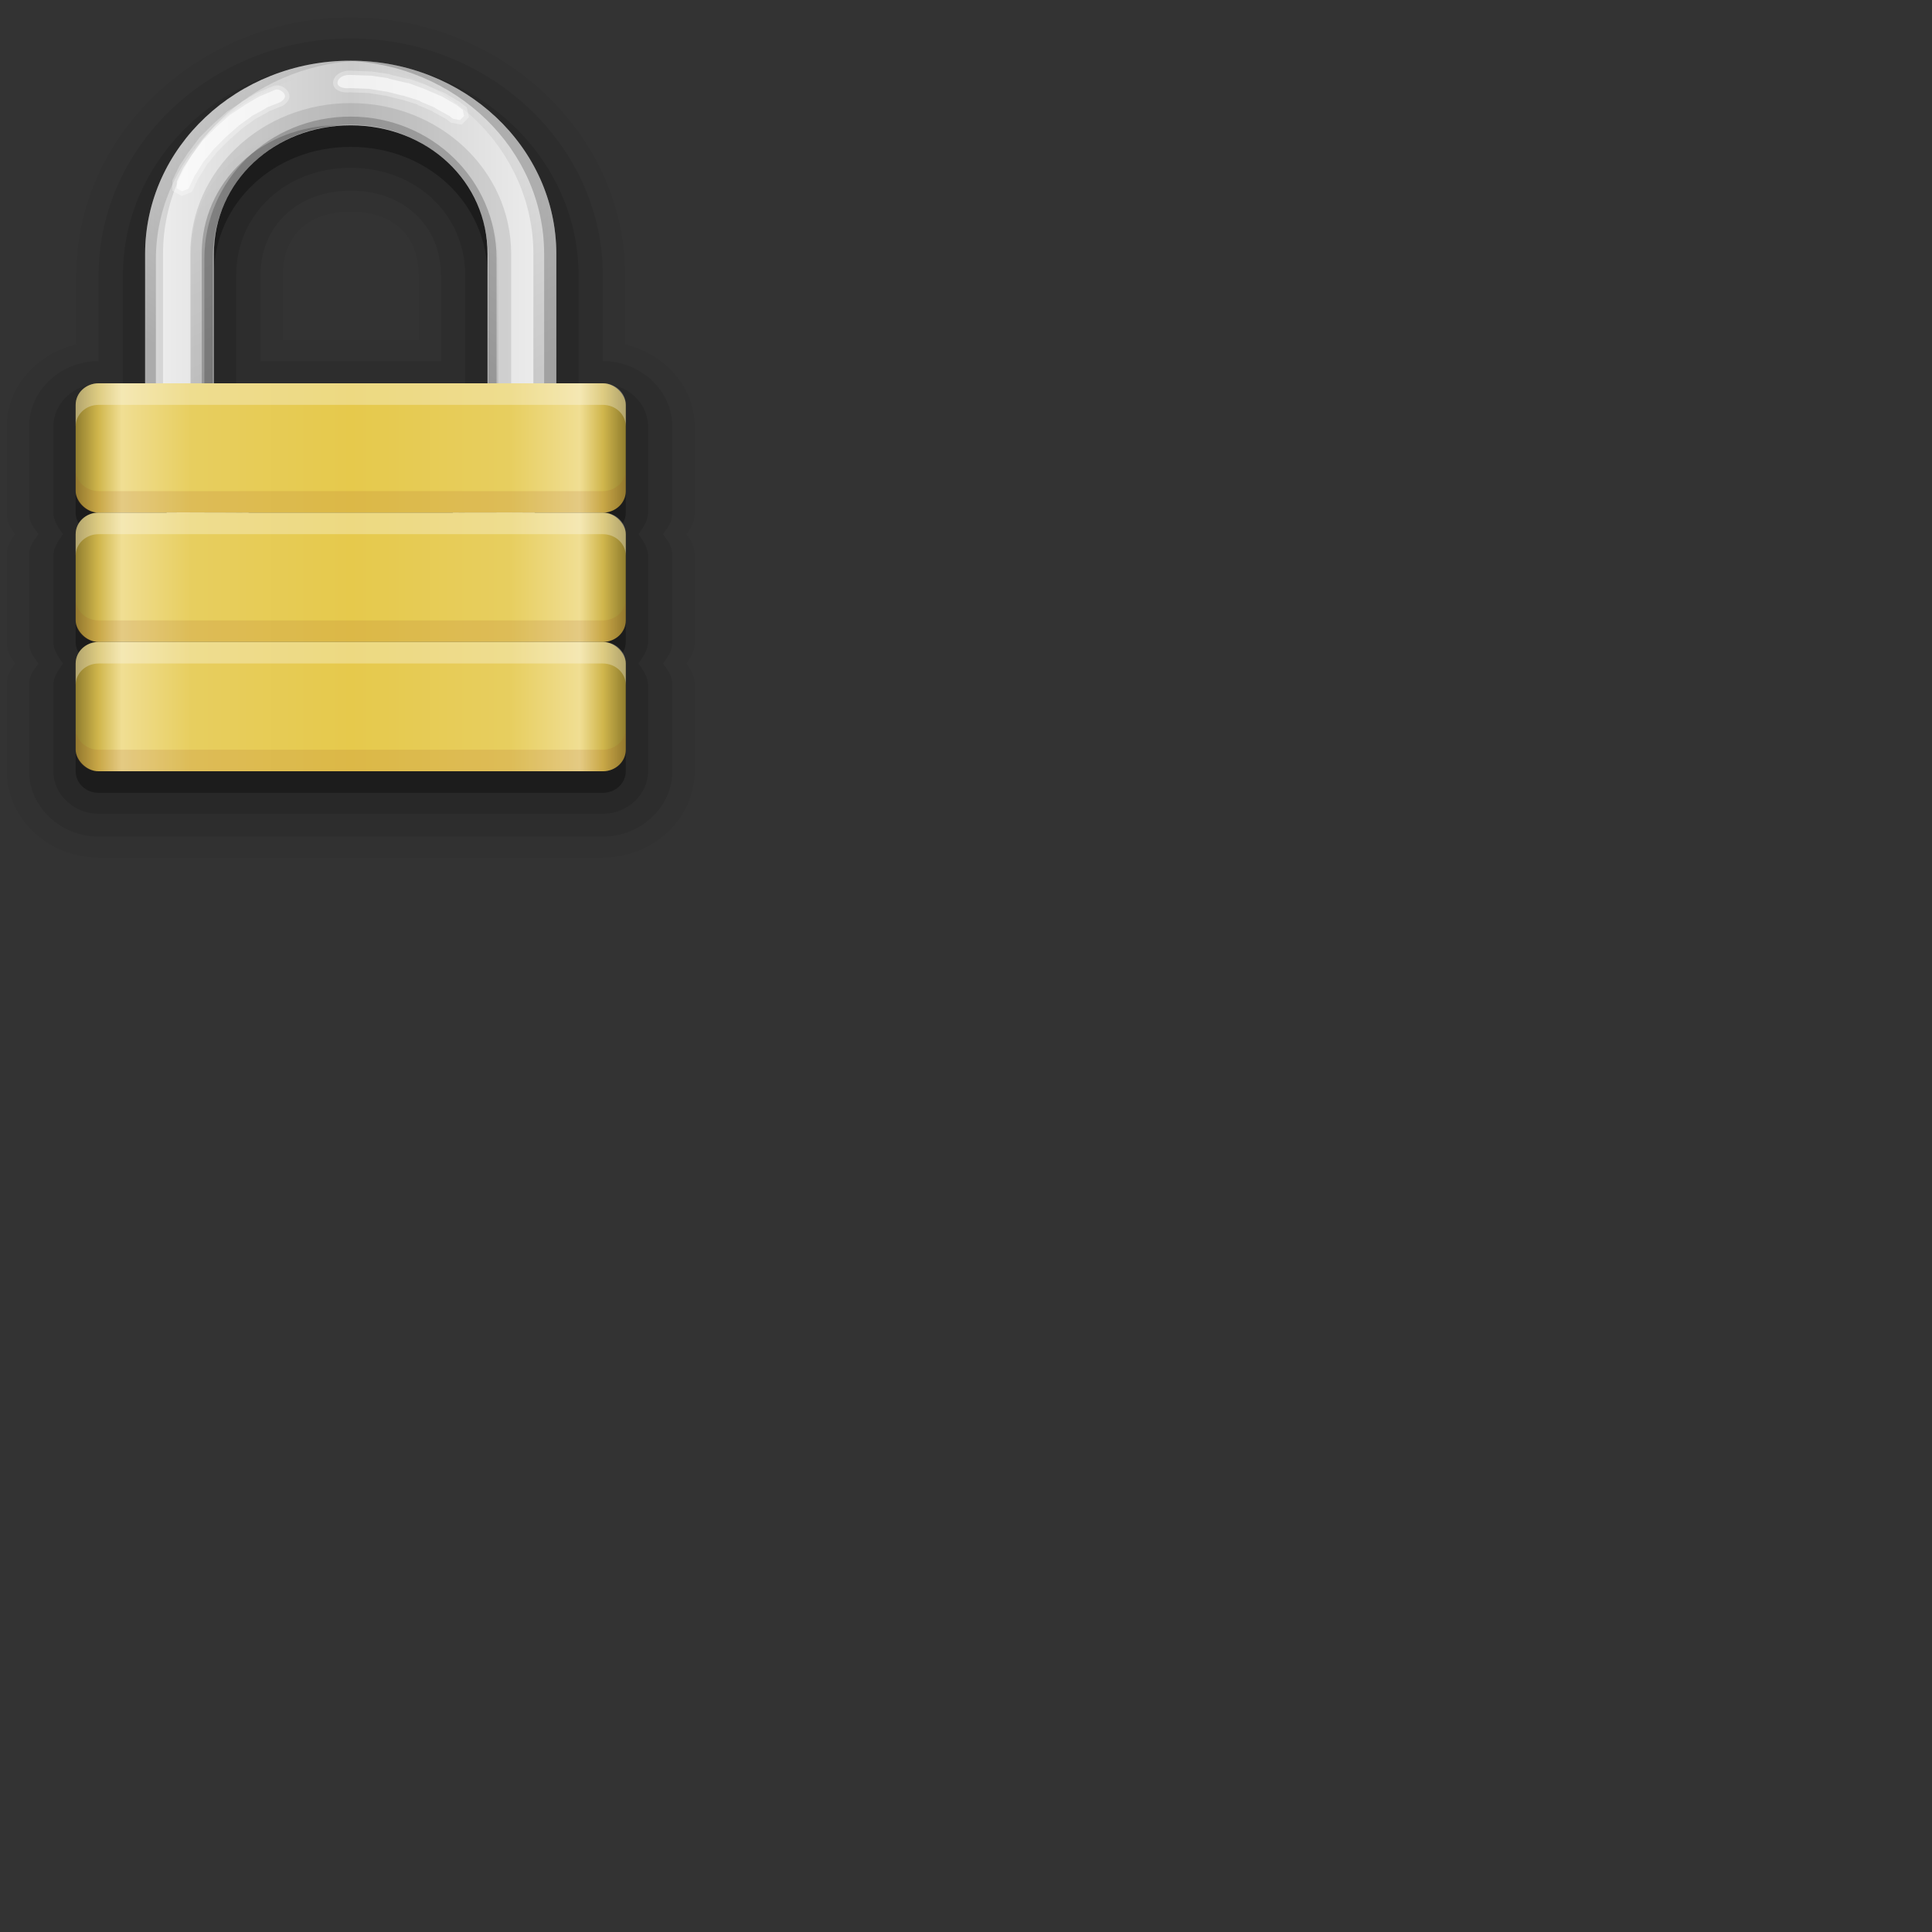 <?xml version="1.0" encoding="UTF-8" standalone="no"?>
<!-- Created with Inkscape (http://www.inkscape.org/) -->

<svg
   xmlns:dc="http://purl.org/dc/elements/1.1/"
   xmlns:cc="http://creativecommons.org/ns#"
   xmlns:rdf="http://www.w3.org/1999/02/22-rdf-syntax-ns#"
   xmlns:svg="http://www.w3.org/2000/svg"
   xmlns="http://www.w3.org/2000/svg"
   xmlns:xlink="http://www.w3.org/1999/xlink"
   xmlns:sodipodi="http://sodipodi.sourceforge.net/DTD/sodipodi-0.dtd"
   xmlns:inkscape="http://www.inkscape.org/namespaces/inkscape"
   width="96"
   height="96"
   id="svg2408"
   sodipodi:version="0.32"
   inkscape:version="0.92.4 (unknown)"
   version="1.0"
   sodipodi:docname="nm-secure-lock.svg"
   inkscape:output_extension="org.inkscape.output.svg.inkscape">
  <rect width="100%" height="100%" fill="#333333" stroke="none"/>
  <defs
     id="defs2410">
    <linearGradient
       inkscape:collect="always"
       id="linearGradient4033">
      <stop
         style="stop-color:#000000;stop-opacity:1;"
         offset="0"
         id="stop4035" />
      <stop
         style="stop-color:#000000;stop-opacity:0;"
         offset="1"
         id="stop4037" />
    </linearGradient>
    <linearGradient
       inkscape:collect="always"
       id="linearGradient4005">
      <stop
         style="stop-color:#000000;stop-opacity:1;"
         offset="0"
         id="stop4007" />
      <stop
         style="stop-color:#000000;stop-opacity:0;"
         offset="1"
         id="stop4009" />
    </linearGradient>
    <linearGradient
       id="linearGradient3977">
      <stop
         style="stop-color:#cbcbcb;stop-opacity:1"
         offset="0"
         id="stop3979" />
      <stop
         style="stop-color:#efefef;stop-opacity:1"
         offset="1"
         id="stop3981" />
    </linearGradient>
    <linearGradient
       id="linearGradient3956">
      <stop
         id="stop3958"
         offset="0"
         style="stop-color:#e6c94c;stop-opacity:1;" />
      <stop
         style="stop-color:#e7ce5f;stop-opacity:1"
         offset="0.578"
         id="stop3966" />
      <stop
         style="stop-color:#f0de93;stop-opacity:1"
         offset="0.833"
         id="stop3960" />
      <stop
         id="stop3962"
         offset="0.917"
         style="stop-color:#d0b64c;stop-opacity:1" />
      <stop
         id="stop3964"
         offset="1"
         style="stop-color:#907d2e;stop-opacity:1" />
    </linearGradient>
    <linearGradient
       id="linearGradient3927">
      <stop
         style="stop-color:#e6c94c;stop-opacity:1;"
         offset="0"
         id="stop3929" />
      <stop
         id="stop3935"
         offset="0.833"
         style="stop-color:#f0de93;stop-opacity:1" />
      <stop
         style="stop-color:#d0b64c;stop-opacity:1"
         offset="0.917"
         id="stop3937" />
      <stop
         style="stop-color:#907d2e;stop-opacity:1"
         offset="1"
         id="stop3931" />
    </linearGradient>
    <linearGradient
       inkscape:collect="always"
       id="linearGradient4029">
      <stop
         style="stop-color:#ffffff;stop-opacity:1;"
         offset="0"
         id="stop4031" />
      <stop
         style="stop-color:#ffffff;stop-opacity:0;"
         offset="1"
         id="stop4033" />
    </linearGradient>
    <inkscape:perspective
       sodipodi:type="inkscape:persp3d"
       inkscape:vp_x="0 : 48 : 1"
       inkscape:vp_y="0 : 1000 : 0"
       inkscape:vp_z="96 : 48 : 1"
       inkscape:persp3d-origin="48 : 32 : 1"
       id="perspective48" />
    <linearGradient
       id="ButtonShadow"
       gradientTransform="scale(1.006,0.994)"
       x1="45.448"
       y1="92.54"
       x2="45.448"
       y2="7.017"
       gradientUnits="userSpaceOnUse">
      <stop
         style="stop-color:#000000;stop-opacity:1;"
         offset="0"
         id="stop3750" />
      <stop
         style="stop-color:#000000;stop-opacity:0.588;"
         offset="1"
         id="stop3752" />
    </linearGradient>
    <linearGradient
       id="linearGradient3700">
      <stop
         style="stop-color:#2276c5;stop-opacity:1;"
         offset="0"
         id="stop3702" />
      <stop
         style="stop-color:#68baf4;stop-opacity:1;"
         offset="1"
         id="stop3704" />
    </linearGradient>
    <clipPath
       clipPathUnits="userSpaceOnUse"
       id="clipPath3613">
      <rect
         ry="6"
         rx="6"
         y="6"
         x="6"
         height="84"
         width="84"
         id="rect3615"
         style="fill:#ffffff;fill-opacity:1;fill-rule:nonzero;stroke:none" />
    </clipPath>
    <linearGradient
       id="ButtonShadow-0"
       gradientTransform="matrix(1.006,0,0,0.994,100,0)"
       x1="45.448"
       y1="92.54"
       x2="45.448"
       y2="7.017"
       gradientUnits="userSpaceOnUse">
      <stop
         style="stop-color:#000000;stop-opacity:1;"
         offset="0"
         id="stop3750-8" />
      <stop
         style="stop-color:#000000;stop-opacity:0.588;"
         offset="1"
         id="stop3752-5" />
    </linearGradient>
    <linearGradient
       id="linearGradient3734">
      <stop
         style="stop-color:#bfbfbf;stop-opacity:1;"
         offset="0"
         id="stop3736" />
      <stop
         style="stop-color:#9a9a9a;stop-opacity:1;"
         offset="1"
         id="stop3738" />
    </linearGradient>
    <linearGradient
       id="linearGradient3771">
      <stop
         id="stop3773"
         offset="0"
         style="stop-color:#ababab;stop-opacity:0" />
      <stop
         style="stop-color:#e6e6e6;stop-opacity:1"
         offset="0.156"
         id="stop3779" />
      <stop
         style="stop-color:#aaaaaa;stop-opacity:1;"
         offset="1"
         id="stop3777" />
    </linearGradient>
    <linearGradient
       id="linearGradient3716">
      <stop
         style="stop-color:#20385a;stop-opacity:1;"
         offset="0"
         id="stop3718" />
      <stop
         style="stop-color:#20385a;stop-opacity:0;"
         offset="1"
         id="stop3720" />
    </linearGradient>
    <linearGradient
       id="linearGradient3175">
      <stop
         style="stop-color:#1d3251;stop-opacity:1;"
         offset="0"
         id="stop3177" />
      <stop
         style="stop-color:#5f8ac6;stop-opacity:1;"
         offset="1"
         id="stop3179" />
    </linearGradient>
    <linearGradient
       inkscape:collect="always"
       xlink:href="#linearGradient3700-8"
       id="linearGradient3706"
       x1="48"
       y1="72"
       x2="48"
       y2="5.988"
       gradientUnits="userSpaceOnUse" />
    <linearGradient
       id="linearGradient3700-8">
      <stop
         style="stop-color:#000000;stop-opacity:1;"
         offset="0"
         id="stop3702-5" />
      <stop
         style="stop-color:#1f1f1f;stop-opacity:1;"
         offset="1"
         id="stop3704-6" />
    </linearGradient>
    <radialGradient
       gradientUnits="userSpaceOnUse"
       gradientTransform="matrix(-0.005,1.22,-1.384,-0.006,26.241,-46.842)"
       r="35.938"
       fy="-15.894"
       fx="48"
       cy="-15.894"
       cx="48"
       id="radialGradient3465-8"
       xlink:href="#linearGradient3175-4"
       inkscape:collect="always" />
    <linearGradient
       id="linearGradient3175-4">
      <stop
         id="stop3177-5"
         offset="0"
         style="stop-color:#55a6eb;stop-opacity:1;" />
      <stop
         id="stop3179-1"
         offset="1"
         style="stop-color:#1754c4;stop-opacity:1;" />
    </linearGradient>
    <linearGradient
       inkscape:collect="always"
       xlink:href="#linearGradient4029"
       id="linearGradient4035"
       x1="-67"
       y1="11.5"
       x2="-39"
       y2="11.5"
       gradientUnits="userSpaceOnUse" />
    <linearGradient
       inkscape:collect="always"
       xlink:href="#linearGradient3737-1"
       id="linearGradient2675"
       gradientUnits="userSpaceOnUse"
       x1="65.156"
       y1="16.125"
       x2="65.156"
       y2="69.688" />
    <linearGradient
       id="linearGradient3737-1"
       inkscape:collect="always">
      <stop
         id="stop3739-4"
         offset="0"
         style="stop-color:#ffffff;stop-opacity:1;" />
      <stop
         id="stop3741-91"
         offset="1"
         style="stop-color:#ffffff;stop-opacity:0;" />
    </linearGradient>
    <linearGradient
       inkscape:collect="always"
       xlink:href="#linearGradient3956"
       id="linearGradient3933"
       x1="48"
       y1="41"
       x2="60"
       y2="41"
       gradientUnits="userSpaceOnUse"
       spreadMethod="reflect" />
    <linearGradient
       inkscape:collect="always"
       xlink:href="#linearGradient3956"
       id="linearGradient3945"
       gradientUnits="userSpaceOnUse"
       spreadMethod="reflect"
       x1="48"
       y1="41"
       x2="60"
       y2="41"
       gradientTransform="translate(0,6)" />
    <linearGradient
       inkscape:collect="always"
       xlink:href="#linearGradient3956"
       id="linearGradient3954"
       gradientUnits="userSpaceOnUse"
       gradientTransform="translate(0,12)"
       spreadMethod="reflect"
       x1="48"
       y1="41"
       x2="60"
       y2="41" />
    <linearGradient
       inkscape:collect="always"
       xlink:href="#linearGradient3977"
       id="linearGradient3983"
       x1="48"
       y1="36"
       x2="56.969"
       y2="36"
       gradientUnits="userSpaceOnUse"
       spreadMethod="reflect" />
    <linearGradient
       inkscape:collect="always"
       xlink:href="#linearGradient4005"
       id="linearGradient4011"
       x1="39.031"
       y1="35.984"
       x2="47.23"
       y2="24.975"
       gradientUnits="userSpaceOnUse" />
    <linearGradient
       inkscape:collect="always"
       xlink:href="#linearGradient4033"
       id="linearGradient4039"
       x1="56.728"
       y1="37.282"
       x2="48.758"
       y2="23.479"
       gradientUnits="userSpaceOnUse" />
  </defs>
  <sodipodi:namedview
     id="base"
     pagecolor="#ffffff"
     bordercolor="#666666"
     borderopacity="1.0"
     inkscape:pageopacity="0.0"
     inkscape:pageshadow="2"
     inkscape:zoom="2.8781667"
     inkscape:cx="-71.285576"
     inkscape:cy="54.521129"
     inkscape:document-units="px"
     inkscape:current-layer="layer6"
     showgrid="true"
     showborder="true"
     inkscape:showpageshadow="false"
     inkscape:window-width="1921"
     inkscape:window-height="1232"
     inkscape:window-x="1784"
     inkscape:window-y="426"
     inkscape:window-maximized="0"
     inkscape:snap-global="false" />
  <g
     inkscape:groupmode="layer"
     id="layer6"
     inkscape:label="Lock"
     style="display:inline">
    <g
       id="g214"
       transform="matrix(1.139,0,0,1.071,-37.245,-21.652)">
      <path
         d="m 48,21.029 c -6.58,0 -11.971,5.391 -11.971,11.971 v 3.195 C 34.31,36.643 32.998,38.149 32.998,40 v 4 c 0,0.537 0.201,0.734 0.363,1 -0.162,0.266 -0.363,0.463 -0.363,1 v 4 c 0,0.537 0.201,0.734 0.363,1 -0.162,0.266 -0.363,0.463 -0.363,1 v 4 c 0,2.195 1.807,4.002 4.002,4.002 h 22 c 2.195,0 4.002,-1.807 4.002,-4.002 v -4 c 0,-0.537 -0.201,-0.734 -0.363,-1 0.162,-0.266 0.363,-0.463 0.363,-1 v -4 c 0,-0.537 -0.201,-0.734 -0.363,-1 0.162,-0.266 0.363,-0.463 0.363,-1 v -4 c 0,-1.851 -1.312,-3.357 -3.031,-3.805 V 33 C 59.971,26.42 54.58,21.029 48,21.029 Z m 0,9.004 c 1.854,0 2.967,1.113 2.967,2.967 v 2.998 H 45.033 V 33 c 0,-1.854 1.113,-2.967 2.967,-2.967 z"
         id="path4087"
         style="color:#000000;display:inline;overflow:visible;visibility:visible;opacity:0.05;fill:#000000;fill-opacity:1;fill-rule:nonzero;stroke:none;stroke-width:2;marker:none;enable-background:accumulate"
         inkscape:original="M 48 22 C 41.949613 22 37 26.949613 37 33 L 37 36.96875 C 35.340357 36.96875 33.96875 38.340357 33.96875 40 L 33.96875 44 C 33.96875 44.512118 34.202962 44.716009 34.375 45 C 34.202962 45.283991 33.96875 45.487882 33.96875 46 L 33.96875 50 C 33.96875 50.512118 34.202962 50.716009 34.375 51 C 34.202962 51.283991 33.96875 51.487882 33.96875 52 L 33.96875 56 C 33.96875 57.659643 35.340357 59.03125 37 59.03125 L 59 59.03125 C 60.659643 59.03125 62.03125 57.659643 62.03125 56 L 62.03125 52 C 62.03125 51.487882 61.797038 51.283991 61.625 51 C 61.797038 50.716009 62.03125 50.512118 62.03125 50 L 62.03125 46 C 62.03125 45.487882 61.797038 45.283991 61.625 45 C 61.797038 44.716009 62.03125 44.512118 62.03125 44 L 62.03125 40 C 62.03125 38.340357 60.659643 36.96875 59 36.96875 L 59 33 C 59 26.949613 54.050387 22 48 22 z M 48 29.0625 C 50.309873 29.0625 51.9375 30.690127 51.9375 33 L 51.9375 36.96875 L 44.0625 36.96875 L 44.0625 33 C 44.0625 30.690127 45.690127 29.0625 48 29.0625 z "
         inkscape:radius="0.97092915"
         sodipodi:type="inkscape:offset" />
      <path
         inkscape:connector-curvature="0"
         id="path4082"
         d="m 48,22 c -6.05,0 -11,4.95 -11,11 v 3.969 c -1.66,0 -3.031,1.372 -3.031,3.031 v 4 c 0,0.512 0.234,0.716 0.406,1 -0.172,0.284 -0.406,0.488 -0.406,1 v 4 c 0,0.512 0.234,0.716 0.406,1 -0.172,0.284 -0.406,0.488 -0.406,1 v 4 c 0,1.66 1.372,3.031 3.031,3.031 h 22 c 1.66,0 3.031,-1.372 3.031,-3.031 v -4 c 0,-0.512 -0.234,-0.716 -0.406,-1 0.172,-0.284 0.406,-0.488 0.406,-1 v -4 c 0,-0.512 -0.234,-0.716 -0.406,-1 0.172,-0.284 0.406,-0.488 0.406,-1 v -4 c 0,-1.66 -1.372,-3.031 -3.031,-3.031 V 33 C 59,26.95 54.05,22 48,22 Z m 0,7.062 c 2.31,0 3.938,1.628 3.938,3.938 v 3.969 h -7.875 V 33 c 0,-2.31 1.628,-3.938 3.938,-3.938 z"
         style="color:#000000;display:inline;overflow:visible;visibility:visible;opacity:0.08;fill:#000000;fill-opacity:1;fill-rule:nonzero;stroke:none;stroke-width:2;marker:none;enable-background:accumulate" />
      <path
         d="m 48,23.061 c -5.478,0 -9.939,4.462 -9.939,9.939 v 5.029 H 37 c -1.075,0 -1.971,0.896 -1.971,1.971 v 4 c 0,0.387 0.221,0.693 0.42,1 -0.199,0.307 -0.42,0.613 -0.42,1 v 4 c 0,0.387 0.221,0.693 0.42,1 -0.199,0.307 -0.42,0.613 -0.42,1 v 4 c 0,1.075 0.896,1.971 1.971,1.971 h 22 c 1.075,0 1.971,-0.896 1.971,-1.971 v -4 c 0,-0.387 -0.221,-0.693 -0.42,-1 0.199,-0.307 0.42,-0.613 0.42,-1 v -4 c 0,-0.387 -0.221,-0.693 -0.42,-1 0.199,-0.307 0.42,-0.613 0.42,-1 V 40 C 60.971,38.925 60.075,38.029 59,38.029 H 57.939 V 33 c 0,-5.478 -4.462,-9.939 -9.939,-9.939 z m 0,4.941 c 2.843,0 4.998,2.155 4.998,4.998 v 5.029 H 43.002 V 33 c 0,-2.843 2.155,-4.998 4.998,-4.998 z"
         id="path4078"
         style="color:#000000;display:inline;overflow:visible;visibility:visible;opacity:0.12;fill:#000000;fill-opacity:1;fill-rule:nonzero;stroke:none;stroke-width:2;marker:none;enable-background:accumulate"
         inkscape:original="M 48 24.03125 C 43.0469 24.03125 39.03125 28.0469 39.03125 33 L 39.03125 39 L 37 39 C 36.446 39 36 39.446 36 40 L 36 44 C 36 44.554 36.446 45 37 45 C 36.446 45 36 45.446 36 46 L 36 50 C 36 50.554 36.446 51 37 51 C 36.446 51 36 51.446 36 52 L 36 56 C 36 56.554 36.446 57 37 57 L 59 57 C 59.554 57 60 56.554 60 56 L 60 52 C 60 51.446 59.554 51 59 51 C 59.554 51 60 50.554 60 50 L 60 46 C 60 45.446 59.554 45 59 45 C 59.554 45 60 44.554 60 44 L 60 40 C 60 39.446 59.554 39 59 39 L 56.96875 39 L 56.96875 33 C 56.96875 28.0469 52.9531 24.03125 48 24.03125 z M 48 27.03125 C 51.349468 27.03125 53.96875 29.650532 53.96875 33 L 53.96875 39 L 42.03125 39 L 42.03125 33 C 42.03125 29.650532 44.650532 27.03125 48 27.03125 z "
         inkscape:radius="0.97092915"
         sodipodi:type="inkscape:offset" />
      <path
         inkscape:connector-curvature="0"
         id="path4063"
         d="m 48,24.031 c -4.953,0 -8.969,4.016 -8.969,8.969 v 6 H 37 c -0.554,0 -1,0.446 -1,1 v 4 c 0,0.554 0.446,1 1,1 -0.554,0 -1,0.446 -1,1 v 4 c 0,0.554 0.446,1 1,1 -0.554,0 -1,0.446 -1,1 v 4 c 0,0.554 0.446,1 1,1 h 22 c 0.554,0 1,-0.446 1,-1 v -4 c 0,-0.554 -0.446,-1 -1,-1 0.554,0 1,-0.446 1,-1 v -4 c 0,-0.554 -0.446,-1 -1,-1 0.554,0 1,-0.446 1,-1 v -4 c 0,-0.554 -0.446,-1 -1,-1 h -2.031 v -6 c 0,-4.953 -4.016,-8.969 -8.969,-8.969 z m 0,3 c 3.349,0 5.969,2.619 5.969,5.969 v 6 h -11.938 v -6 c 0,-3.349 2.619,-5.969 5.969,-5.969 z"
         style="color:#000000;display:inline;overflow:visible;visibility:visible;opacity:0.3;fill:#000000;fill-opacity:1;fill-rule:nonzero;stroke:none;stroke-width:2;marker:none;enable-background:accumulate" />
      <path
         sodipodi:nodetypes="ssssssssssssss"
         inkscape:connector-curvature="0"
         id="path3974"
         d="m 48,23.031 c -4.953,0 -8.969,4.016 -8.969,8.969 v 8 c 0,4.953 4.016,8.969 8.969,8.969 4.953,0 8.969,-4.016 8.969,-8.969 v -8 c 0,-4.953 -4.016,-8.969 -8.969,-8.969 z m 0,3 c 3.349,0 5.969,2.619 5.969,5.969 v 8 c 0,3.349 -2.619,5.969 -5.969,5.969 -3.349,0 -5.969,-2.619 -5.969,-5.969 v -8 c 0,-3.349 2.619,-5.969 5.969,-5.969 z"
         style="color:#000000;display:inline;overflow:visible;visibility:visible;fill:url(#linearGradient3983);fill-opacity:1;fill-rule:nonzero;stroke:none;stroke-width:2;marker:none;enable-background:accumulate" />
      <path
         inkscape:connector-curvature="0"
         id="rect3985"
         d="m 48,25 c -3.878,0 -7,3.122 -7,7 v 12 c 0,0.662 0.111,1.3 0.281,1.906 1.644,1.874 4.03,3.062 6.719,3.062 2.689,0 5.075,-1.188 6.719,-3.062 C 54.889,45.3 55,44.662 55,44 V 32 c 0,-3.878 -3.122,-7 -7,-7 z m 0,1.031 c 3.349,0 5.969,2.619 5.969,5.969 v 8 c 0,3.349 -2.619,5.969 -5.969,5.969 -3.349,0 -5.969,-2.619 -5.969,-5.969 v -8 c 0,-3.349 2.619,-5.969 5.969,-5.969 z"
         style="color:#000000;display:inline;overflow:visible;visibility:visible;opacity:0.1;fill:#000000;fill-opacity:1;fill-rule:nonzero;stroke:none;stroke-width:2;marker:none;enable-background:accumulate" />
      <path
         transform="matrix(0.955,0,0,0.988,2.149,0.604)"
         d="m 48,25.326 c -3.703,0 -6.674,2.971 -6.674,6.674 v 12 c 0,0.6 0.105,1.182 0.258,1.744 1.584,1.774 3.852,2.898 6.416,2.898 2.564,0 4.832,-1.124 6.416,-2.898 C 54.569,45.182 54.674,44.6 54.674,44 V 32 c 0,-3.703 -2.971,-6.674 -6.674,-6.674 z m 0,0.379 c 3.52,0 6.295,2.775 6.295,6.295 v 8 c 0,3.52 -2.775,6.295 -6.295,6.295 -3.52,0 -6.295,-2.775 -6.295,-6.295 v -8 c 0,-3.52 2.775,-6.295 6.295,-6.295 z"
         id="path3993"
         style="color:#000000;display:inline;overflow:visible;visibility:visible;opacity:0.2;fill:#000000;fill-opacity:1;fill-rule:nonzero;stroke:none;stroke-width:2;marker:none;enable-background:accumulate"
         inkscape:original="M 48 25 C 44.122 25 41 28.122 41 32 L 41 44 C 41 44.661889 41.11112 45.300171 41.28125 45.90625 C 42.925106 47.780348 45.31137 48.96875 48 48.96875 C 50.68863 48.96875 53.074894 47.780348 54.71875 45.90625 C 54.88888 45.300171 55 44.661889 55 44 L 55 32 C 55 28.122 51.878 25 48 25 z M 48 26.03125 C 51.349468 26.03125 53.96875 28.650532 53.96875 32 L 53.96875 40 C 53.96875 43.349468 51.349468 45.96875 48 45.96875 C 44.650532 45.96875 42.03125 43.349468 42.03125 40 L 42.03125 32 C 42.03125 28.650532 44.650532 26.03125 48 26.03125 z "
         inkscape:radius="-0.32651302"
         sodipodi:type="inkscape:offset" />
      <path
         inkscape:connector-curvature="0"
         id="path3995"
         d="m 48,23.031 c -4.953,0 -8.969,4.016 -8.969,8.969 v 8 c 0,4.803 3.785,8.705 8.531,8.938 C 43.04,48.485 39.5,44.697 39.5,40.125 V 32.25 c 0,-4.877 4.016,-8.812 8.969,-8.812 1.962,0 3.774,0.604 5.25,1.656 C 52.168,23.814 50.167,23.031 48,23.031 Z m 3.844,4.344 c 1.311,1.086 2.125,2.75 2.125,4.625 v 8 c 0,3.349 -2.619,5.969 -5.969,5.969 -0.178,0 -0.358,-0.017 -0.531,-0.031 0.325,0.052 0.658,0.062 1,0.062 3.349,0 5.969,-2.577 5.969,-5.875 V 32.25 c 0,-2.061 -1.009,-3.83 -2.594,-4.875 z"
         style="color:#000000;display:inline;overflow:visible;visibility:visible;opacity:0.2;fill:url(#linearGradient4011);fill-opacity:1;fill-rule:nonzero;stroke:none;stroke-width:2;marker:none;enable-background:accumulate" />
      <path
         sodipodi:nodetypes="ssccscs"
         inkscape:connector-curvature="0"
         id="path4013"
         d="m 48,23.031 c -4.953,0 -8.969,4.016 -8.969,8.969 v 8 h 0.781 v -8 c 0,-4.814 3.801,-8.753 8.562,-8.969 -0.127,-0.005 -0.247,0 -0.375,0 z"
         style="color:#000000;display:inline;overflow:visible;visibility:visible;opacity:0.1;fill:#000000;fill-opacity:1;fill-rule:nonzero;stroke:none;stroke-width:2;marker:none;enable-background:accumulate" />
      <path
         inkscape:connector-curvature="0"
         id="path4024"
         d="m 48,23.031 c -0.171,0 -0.331,0.022 -0.5,0.031 4.716,0.264 8.469,4.155 8.469,8.938 v 8 c 0,4.782 -3.753,8.673 -8.469,8.938 0.169,0.009 0.329,0.031 0.5,0.031 4.953,0 8.969,-4.016 8.969,-8.969 v -8 c 0,-4.953 -4.016,-8.969 -8.969,-8.969 z m -1,3 c -3.349,0 -5.969,2.619 -5.969,5.969 v 8 c 0,3.349 2.619,5.969 5.969,5.969 0.126,0 0.251,-0.024 0.375,-0.031 C 44.327,45.637 42.031,43.14 42.031,40 v -8 c 0,-3.14 2.296,-5.637 5.344,-5.938 C 47.251,26.055 47.126,26.031 47,26.031 Z"
         style="color:#000000;display:inline;overflow:visible;visibility:visible;opacity:0.15;fill:url(#linearGradient4039);fill-opacity:1;fill-rule:nonzero;stroke:none;stroke-width:2;marker:none;enable-background:accumulate" />
      <path
         inkscape:connector-curvature="0"
         id="path4041"
         d="m 47.75,23.031 c 4.82,0.151 8.688,4.112 8.688,8.969 v 8 c 0,4.857 -3.867,8.817 -8.688,8.969 0.085,0.002 0.165,0 0.25,0 4.953,0 8.969,-4.016 8.969,-8.969 v -8 c 0,-4.953 -4.016,-8.969 -8.969,-8.969 -0.085,0 -0.165,-0.002 -0.25,0 z m -0.281,3 C 44.119,26.031 41.5,28.651 41.5,32 v 8 c 0,3.349 2.619,5.969 5.969,5.969 0.094,0 0.188,0.004 0.281,0 C 44.521,45.843 42.031,43.266 42.031,40 v -8 c 0,-3.266 2.489,-5.843 5.719,-5.969 -0.093,-0.004 -0.187,0 -0.281,0 z"
         style="color:#000000;display:inline;overflow:visible;visibility:visible;opacity:0.2;fill:#000000;fill-opacity:1;fill-rule:nonzero;stroke:none;stroke-width:2;marker:none;enable-background:accumulate" />
      <path
         sodipodi:nodetypes="ccccccccccccccccccccccccccccccccccccccccccccccccccccccccccccccccccccc"
         inkscape:connector-curvature="0"
         id="rect4052"
         d="M 47.969,24.5 48.75,24.531 h 0.031 l 0.719,0.125 h 0.031 l 0.688,0.188 H 50.25 l 0.656,0.219 0.031,0.031 0.625,0.281 0.031,0.031 0.594,0.344 0.031,0.031 0.156,0.125 L 52.844,26 53.156,25.656 53.062,25.188 52.969,25.125 52.781,24.969 52.75,24.938 52.094,24.531 52.031,24.5 51.344,24.188 51.281,24.156 50.562,23.875 H 50.5 l -0.75,-0.188 -0.062,-0.031 -0.781,-0.125 h -0.062 L 48.031,23.5 c -0.956,-0.067 -1.152,1.089 -0.062,1 z m -4,0 -0.062,0.031 -0.656,0.406 -0.031,0.031 -0.625,0.438 L 42.562,25.438 42,25.969 41.969,26 l -0.531,0.562 -0.031,0.031 -0.438,0.625 -0.031,0.031 -0.406,0.656 -0.031,0.062 -0.281,0.625 V 29.062 L 40.625,29.312 41.062,29.125 41.125,29 41.375,28.438 41.406,28.406 41.75,27.812 41.781,27.781 42.188,27.25 l 0.031,-0.031 0.469,-0.5 h 0.031 V 26.688 l 0.5,-0.469 L 43.25,26.188 43.781,25.781 43.812,25.75 44.406,25.406 44.438,25.375 45.031,25.125 C 45.743,24.658 45,24 44.594,24.219 Z"
         style="color:#000000;font-style:normal;font-variant:normal;font-weight:normal;font-stretch:normal;font-size:medium;line-height:normal;font-family:Sans;-inkscape-font-specification:Sans;text-indent:0;text-align:start;text-decoration:none;text-decoration-line:none;letter-spacing:normal;word-spacing:normal;text-transform:none;writing-mode:lr-tb;direction:ltr;baseline-shift:baseline;text-anchor:start;display:inline;overflow:visible;visibility:visible;opacity:0.3;fill:#ffffff;fill-opacity:1;stroke:none;stroke-width:1;marker:none;enable-background:accumulate" />
      <path
         d="m 48.018,23.695 c -0.399,-0.028 -0.574,0.187 -0.592,0.336 -0.009,0.074 0.011,0.133 0.08,0.188 0.07,0.055 0.208,0.107 0.447,0.088 a 0.195,0.195 0 0 1 0.023,-0.002 l 0.777,0.031 h 0.027 a 0.195,0.195 0 0 1 0.033,0.004 l 0.703,0.121 h 0.014 a 0.195,0.195 0 0 1 0.051,0.008 l 0.662,0.18 H 50.25 a 0.195,0.195 0 0 1 0.062,0.01 l 0.656,0.219 a 0.195,0.195 0 0 1 0.076,0.047 l 0.006,0.008 0.592,0.266 a 0.195,0.195 0 0 1 0.059,0.039 l 0.012,0.014 0.572,0.332 a 0.195,0.195 0 0 1 0.041,0.029 l 0.023,0.025 0.109,0.088 0.314,0.062 0.172,-0.189 -0.059,-0.293 -0.025,-0.018 a 0.195,0.195 0 0 1 -0.018,-0.012 l -0.188,-0.156 a 0.195,0.195 0 0 1 -0.014,-0.012 l -0.014,-0.016 -0.631,-0.391 -0.051,-0.025 -0.684,-0.311 a 0.195,0.195 0 0 1 -0.008,-0.004 l -0.055,-0.027 -0.676,-0.264 H 50.5 a 0.195,0.195 0 0 1 -0.047,-0.006 l -0.75,-0.188 a 0.195,0.195 0 0 1 -0.041,-0.016 l -0.035,-0.018 -0.736,-0.117 h -0.047 a 0.195,0.195 0 0 1 -0.008,0 l -0.812,-0.031 a 0.195,0.195 0 0 1 -0.006,0 z m -3.145,0.691 c -0.077,-0.025 -0.144,-0.02 -0.188,0.004 a 0.195,0.195 0 0 1 -0.012,0.006 l -0.621,0.279 -0.051,0.025 -0.631,0.391 -0.014,0.016 a 0.195,0.195 0 0 1 -0.027,0.021 l -0.611,0.428 -0.018,0.02 a 0.195,0.195 0 0 1 -0.004,0.004 l -0.561,0.529 -0.027,0.027 -0.529,0.561 a 0.195,0.195 0 0 1 -0.004,0.004 l -0.02,0.018 -0.428,0.611 a 0.195,0.195 0 0 1 -0.021,0.027 l -0.016,0.014 -0.391,0.631 -0.025,0.051 -0.262,0.582 v 0.318 l 0.227,0.141 0.279,-0.119 0.029,-0.059 0.248,-0.559 a 0.195,0.195 0 0 1 0.039,-0.059 l 0.014,-0.012 0.332,-0.572 a 0.195,0.195 0 0 1 0.029,-0.041 l 0.023,-0.021 0.398,-0.521 a 0.195,0.195 0 0 1 0.016,-0.02 l 0.029,-0.027 0.467,-0.498 a 0.195,0.195 0 0 1 0.023,-0.021 0.195,0.195 0 0 1 0.002,-0.002 0.195,0.195 0 0 1 0.016,-0.018 l 0.498,-0.467 0.027,-0.029 a 0.195,0.195 0 0 1 0.02,-0.016 l 0.521,-0.398 0.021,-0.023 a 0.195,0.195 0 0 1 0.041,-0.029 L 44.287,25.25 l 0.012,-0.014 a 0.195,0.195 0 0 1 0.062,-0.041 l 0.568,-0.24 c 0.137,-0.093 0.187,-0.176 0.199,-0.236 0.012,-0.062 -0.005,-0.124 -0.053,-0.188 -0.048,-0.063 -0.126,-0.119 -0.203,-0.145 z"
         id="path4061"
         style="color:#000000;font-style:normal;font-variant:normal;font-weight:normal;font-stretch:normal;font-size:medium;line-height:normal;font-family:Sans;-inkscape-font-specification:Sans;text-indent:0;text-align:start;text-decoration:none;text-decoration-line:none;letter-spacing:normal;word-spacing:normal;text-transform:none;writing-mode:lr-tb;direction:ltr;baseline-shift:baseline;text-anchor:start;display:inline;overflow:visible;visibility:visible;opacity:0.6;fill:#ffffff;fill-opacity:1;stroke:none;stroke-width:1;marker:none;enable-background:accumulate"
         inkscape:original="M 48.03125 23.5 C 47.074938 23.43328 46.878999 24.588959 47.96875 24.5 L 48.75 24.53125 L 48.78125 24.53125 L 49.5 24.65625 L 49.53125 24.65625 L 50.21875 24.84375 L 50.25 24.84375 L 50.90625 25.0625 L 50.9375 25.09375 L 51.5625 25.375 L 51.59375 25.40625 L 52.1875 25.75 L 52.21875 25.78125 L 52.375 25.90625 L 52.84375 26 L 53.15625 25.65625 L 53.0625 25.1875 L 52.96875 25.125 L 52.78125 24.96875 L 52.75 24.9375 L 52.09375 24.53125 L 52.03125 24.5 L 51.34375 24.1875 L 51.28125 24.15625 L 50.5625 23.875 L 50.5 23.875 L 49.75 23.6875 L 49.6875 23.65625 L 48.90625 23.53125 L 48.84375 23.53125 L 48.03125 23.5 z M 44.59375 24.21875 L 43.96875 24.5 L 43.90625 24.53125 L 43.25 24.9375 L 43.21875 24.96875 L 42.59375 25.40625 L 42.5625 25.4375 L 42 25.96875 L 41.96875 26 L 41.4375 26.5625 L 41.40625 26.59375 L 40.96875 27.21875 L 40.9375 27.25 L 40.53125 27.90625 L 40.5 27.96875 L 40.21875 28.59375 L 40.21875 29.0625 L 40.625 29.3125 L 41.0625 29.125 L 41.125 29 L 41.375 28.4375 L 41.40625 28.40625 L 41.75 27.8125 L 41.78125 27.78125 L 42.1875 27.25 L 42.21875 27.21875 L 42.6875 26.71875 L 42.71875 26.71875 L 42.71875 26.6875 L 43.21875 26.21875 L 43.25 26.1875 L 43.78125 25.78125 L 43.8125 25.75 L 44.40625 25.40625 L 44.4375 25.375 L 45.03125 25.125 C 45.742924 24.657964 45 24 44.59375 24.21875 z "
         inkscape:radius="-0.19488198"
         sodipodi:type="inkscape:offset" />
      <rect
         ry="1"
         rx="1"
         y="38"
         x="36"
         height="6"
         width="24"
         id="rect3138"
         style="color:#000000;display:inline;overflow:visible;visibility:visible;fill:url(#linearGradient3933);fill-opacity:1;fill-rule:nonzero;stroke:none;stroke-width:2;marker:none;enable-background:accumulate" />
      <path
         inkscape:connector-curvature="0"
         id="rect3148"
         d="m 37,38 c -0.554,0 -1,0.446 -1,1 v 1 c 0,-0.554 0.446,-1 1,-1 h 22 c 0.554,0 1,0.446 1,1 v -1 c 0,-0.554 -0.446,-1 -1,-1 z"
         style="color:#000000;display:inline;overflow:visible;visibility:visible;opacity:0.3;fill:#ffffff;fill-opacity:1;fill-rule:nonzero;stroke:none;stroke-width:2;marker:none;enable-background:accumulate" />
      <path
         inkscape:connector-curvature="0"
         id="rect3921"
         d="m 36,42 v 1 c 0,0.554 0.446,1 1,1 h 22 c 0.554,0 1,-0.446 1,-1 v -1 c 0,0.554 -0.446,1 -1,1 H 37 c -0.554,0 -1,-0.446 -1,-1 z"
         style="color:#000000;display:inline;overflow:visible;visibility:visible;opacity:0.15;fill:#a05a2c;fill-opacity:1;fill-rule:nonzero;stroke:none;stroke-width:2;marker:none;enable-background:accumulate" />
      <rect
         style="color:#000000;display:inline;overflow:visible;visibility:visible;fill:url(#linearGradient3945);fill-opacity:1;fill-rule:nonzero;stroke:none;stroke-width:2;marker:none;enable-background:accumulate"
         id="rect3939"
         width="24"
         height="6"
         x="36"
         y="44"
         rx="1"
         ry="1" />
      <path
         inkscape:connector-curvature="0"
         style="color:#000000;display:inline;overflow:visible;visibility:visible;opacity:0.3;fill:#ffffff;fill-opacity:1;fill-rule:nonzero;stroke:none;stroke-width:2;marker:none;enable-background:accumulate"
         d="m 37,44 c -0.554,0 -1,0.446 -1,1 v 1 c 0,-0.554 0.446,-1 1,-1 h 22 c 0.554,0 1,0.446 1,1 v -1 c 0,-0.554 -0.446,-1 -1,-1 z"
         id="path3941" />
      <path
         inkscape:connector-curvature="0"
         style="color:#000000;display:inline;overflow:visible;visibility:visible;opacity:0.15;fill:#a05a2c;fill-opacity:1;fill-rule:nonzero;stroke:none;stroke-width:2;marker:none;enable-background:accumulate"
         d="m 36,48 v 1 c 0,0.554 0.446,1 1,1 h 22 c 0.554,0 1,-0.446 1,-1 v -1 c 0,0.554 -0.446,1 -1,1 H 37 c -0.554,0 -1,-0.446 -1,-1 z"
         id="path3943" />
      <rect
         ry="1"
         rx="1"
         y="50"
         x="36"
         height="6"
         width="24"
         id="rect3947"
         style="color:#000000;display:inline;overflow:visible;visibility:visible;fill:url(#linearGradient3954);fill-opacity:1;fill-rule:nonzero;stroke:none;stroke-width:2;marker:none;enable-background:accumulate" />
      <path
         id="path3949"
         d="m 37,50 c -0.554,0 -1,0.446 -1,1 v 1 c 0,-0.554 0.446,-1 1,-1 h 22 c 0.554,0 1,0.446 1,1 v -1 c 0,-0.554 -0.446,-1 -1,-1 z"
         style="color:#000000;display:inline;overflow:visible;visibility:visible;opacity:0.3;fill:#ffffff;fill-opacity:1;fill-rule:nonzero;stroke:none;stroke-width:2;marker:none;enable-background:accumulate"
         inkscape:connector-curvature="0" />
      <path
         id="path3952"
         d="m 36,54 v 1 c 0,0.554 0.446,1 1,1 h 22 c 0.554,0 1,-0.446 1,-1 v -1 c 0,0.554 -0.446,1 -1,1 H 37 c -0.554,0 -1,-0.446 -1,-1 z"
         style="color:#000000;display:inline;overflow:visible;visibility:visible;opacity:0.15;fill:#a05a2c;fill-opacity:1;fill-rule:nonzero;stroke:none;stroke-width:2;marker:none;enable-background:accumulate"
         inkscape:connector-curvature="0" />
    </g>
  </g>
</svg>
